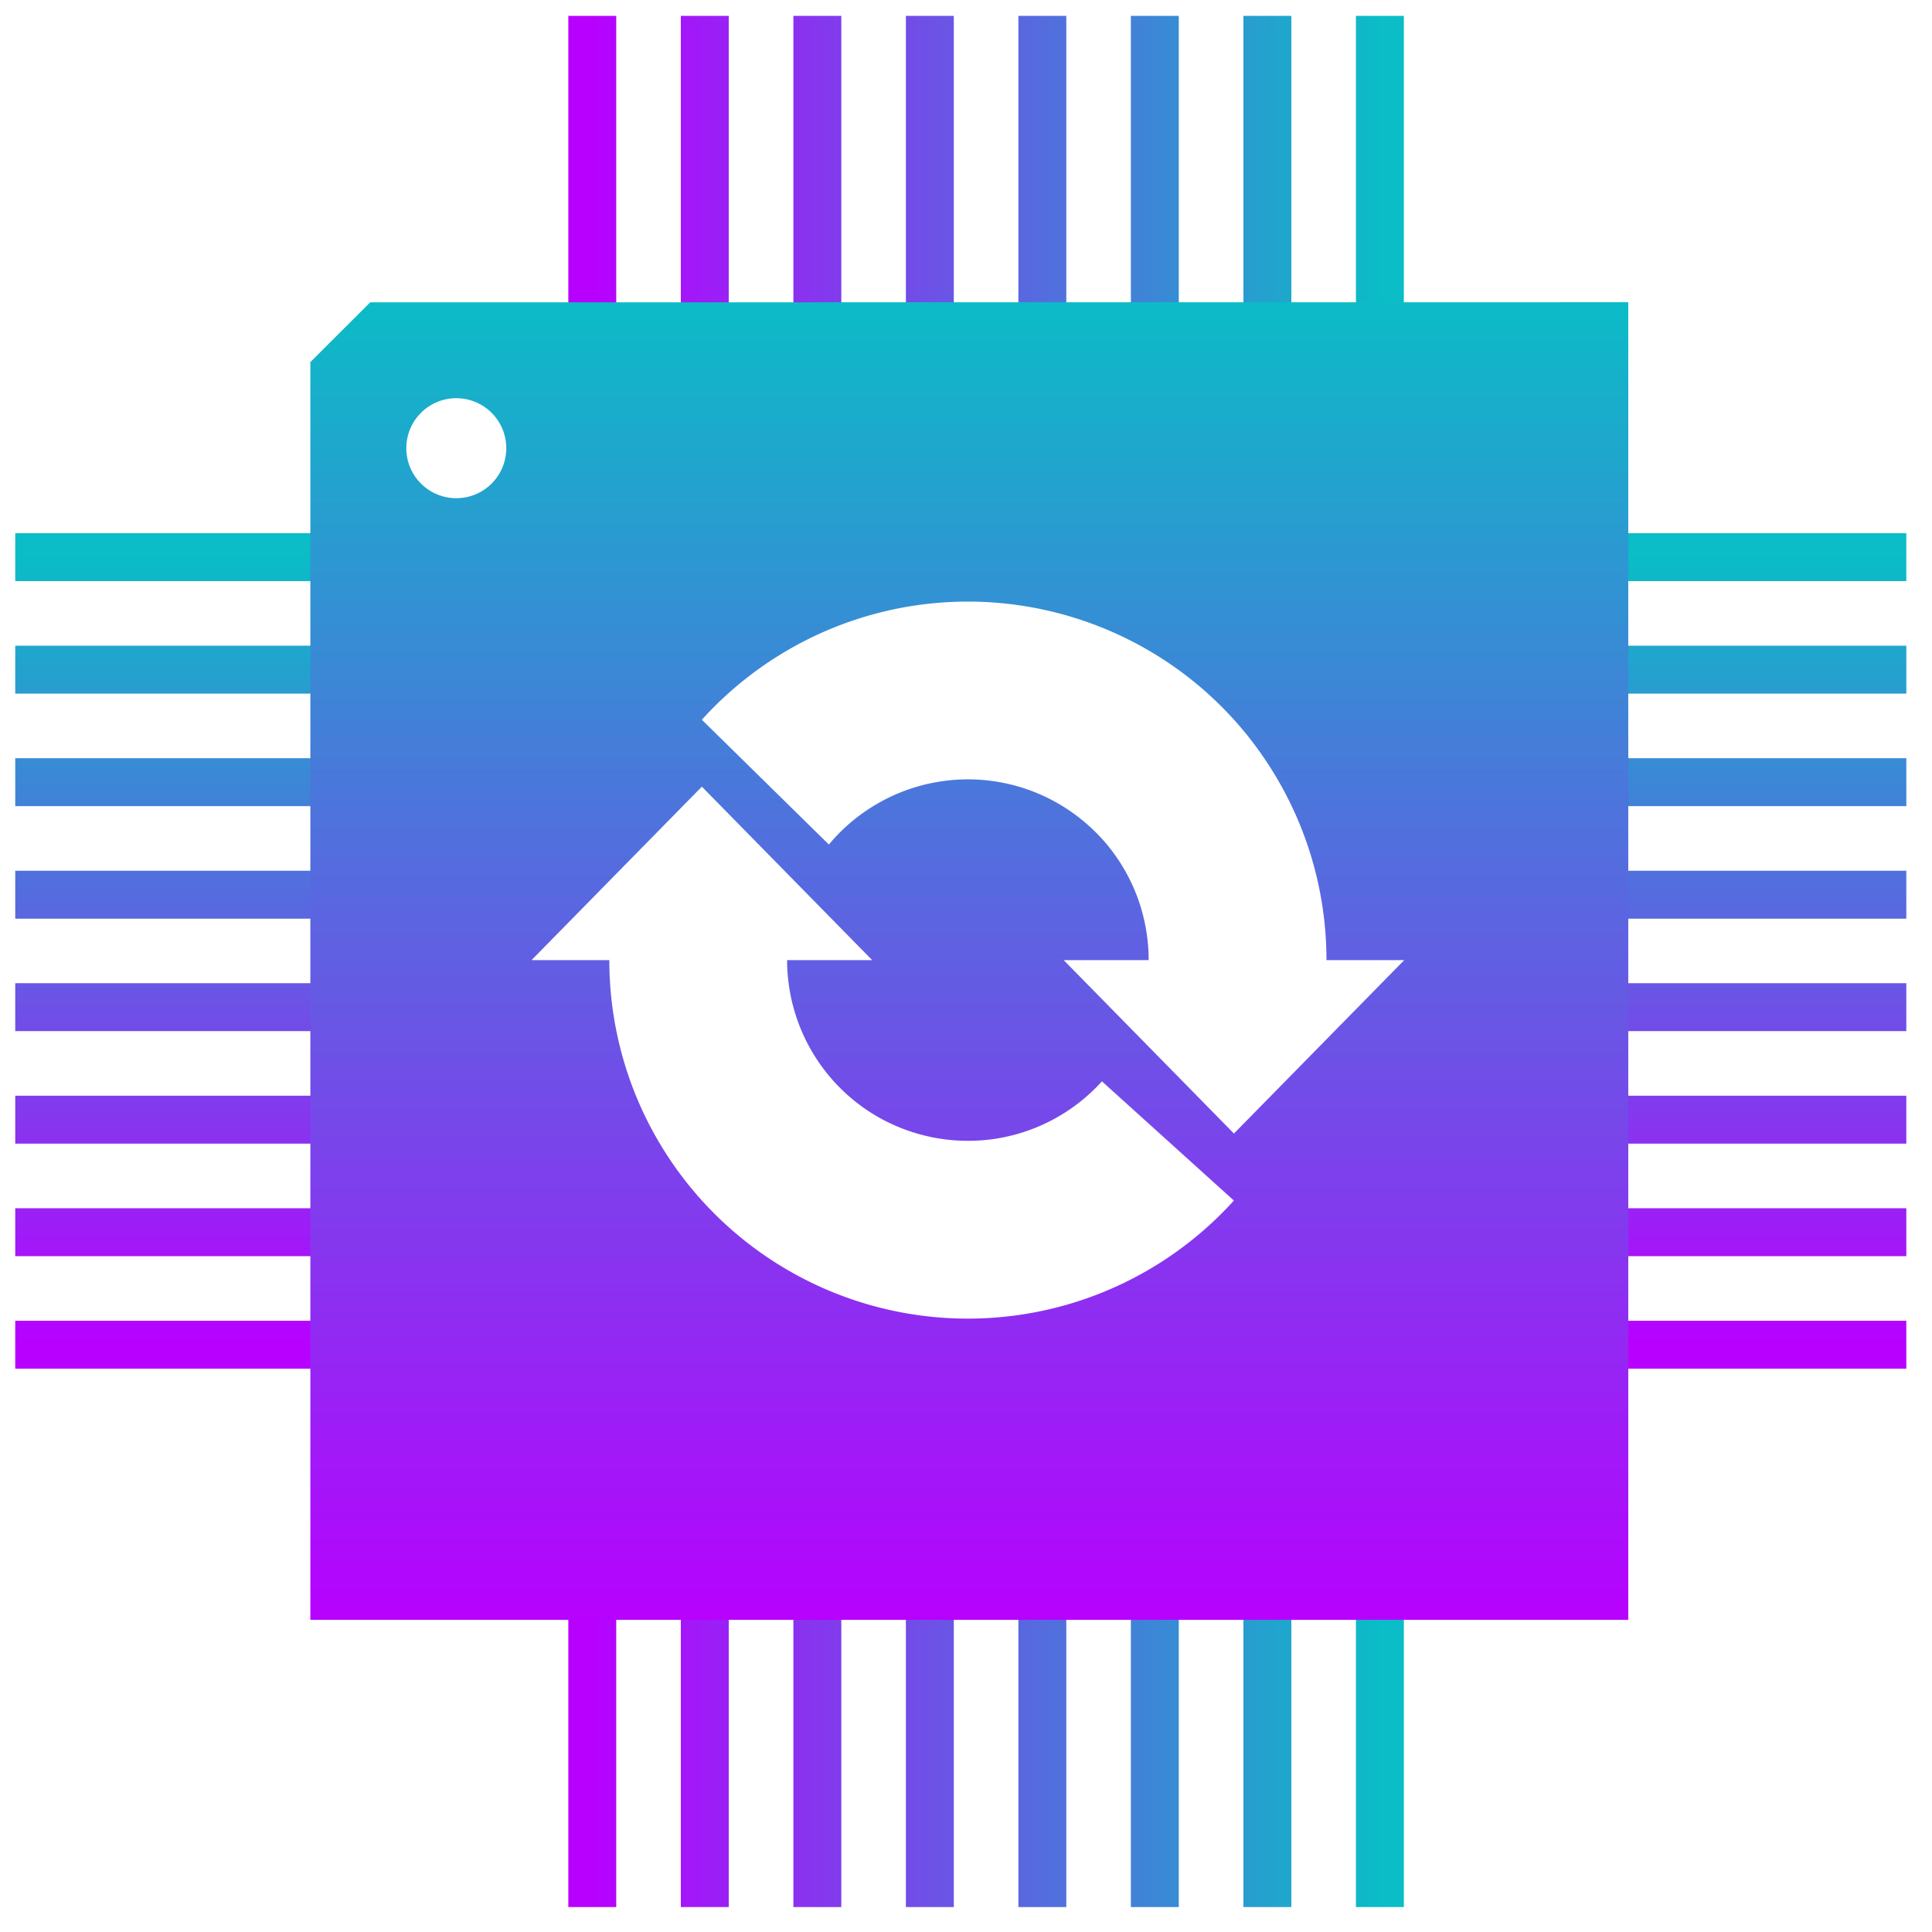 <?xml version="1.0" encoding="UTF-8" standalone="no"?>
<!-- Created with Inkscape (http://www.inkscape.org/) -->

<svg
   width="48"
   height="48"
   viewBox="0 0 12.7 12.7"
   version="1.1"
   id="svg2605"
   xmlns="http://www.w3.org/2000/svg"
   xmlns:svg="http://www.w3.org/2000/svg"
   xmlns:rdf="http://www.w3.org/1999/02/22-rdf-syntax-ns#"
   xmlns:cc="http://creativecommons.org/ns#"
   xmlns:dc="http://purl.org/dc/elements/1.1/">
  <defs
     id="defs2602">
    <style
       id="current-color-scheme"
       type="text/css">
      .ColorScheme-Text { color: #0abdc6; } .ColorScheme-Highlight { color:#5294e2; }
     </style>
    <linearGradient
       id="arrongin"
       x1="0%"
       x2="0%"
       y1="0%"
       y2="100%">
      <stop
         offset="0%"
         style="stop-color:#dd9b44; stop-opacity:1"
         id="stop9192" />
      <stop
         offset="100%"
         style="stop-color:#ad6c16; stop-opacity:1"
         id="stop9194" />
    </linearGradient>
    <linearGradient
       id="aurora"
       x1="0%"
       x2="0%"
       y1="0%"
       y2="100%">
      <stop
         offset="0%"
         style="stop-color:#09D4DF; stop-opacity:1"
         id="stop9197" />
      <stop
         offset="100%"
         style="stop-color:#9269F4; stop-opacity:1"
         id="stop9199" />
    </linearGradient>
    <linearGradient
       id="cyberneon"
       x1="0%"
       x2="0%"
       y1="0%"
       y2="100%">
      <stop
         offset="0"
         style="stop-color:#0abdc6; stop-opacity:1"
         id="stop9202" />
      <stop
         offset="1"
         style="stop-color:#ea00d9; stop-opacity:1"
         id="stop9204" />
    </linearGradient>
    <linearGradient
       id="fitdance"
       x1="0%"
       x2="0%"
       y1="0%"
       y2="100%">
      <stop
         offset="0%"
         style="stop-color:#1AD6AB; stop-opacity:1"
         id="stop9207" />
      <stop
         offset="100%"
         style="stop-color:#329DB6; stop-opacity:1"
         id="stop9209" />
    </linearGradient>
    <linearGradient
       id="oomox"
       x1="0%"
       x2="0%"
       y1="0%"
       y2="100%">
      <stop
         offset="0%"
         style="stop-color:#0abdc6; stop-opacity:1"
         id="stop9212" />
      <stop
         offset="100%"
         style="stop-color:#b800ff; stop-opacity:1"
         id="stop9214" />
    </linearGradient>
    <linearGradient
       id="rainblue"
       x1="0%"
       x2="0%"
       y1="0%"
       y2="100%">
      <stop
         offset="0%"
         style="stop-color:#00F260; stop-opacity:1"
         id="stop9217" />
      <stop
         offset="100%"
         style="stop-color:#0575E6; stop-opacity:1"
         id="stop9219" />
    </linearGradient>
    <linearGradient
       id="sunrise"
       x1="0%"
       x2="0%"
       y1="0%"
       y2="100%">
      <stop
         offset="0%"
         style="stop-color: #FF8501; stop-opacity:1"
         id="stop9222" />
      <stop
         offset="100%"
         style="stop-color: #FFCB01; stop-opacity:1"
         id="stop9224" />
    </linearGradient>
    <linearGradient
       id="telinkrin"
       x1="0%"
       x2="0%"
       y1="0%"
       y2="100%">
      <stop
         offset="0%"
         style="stop-color: #b2ced6; stop-opacity:1"
         id="stop9227" />
      <stop
         offset="100%"
         style="stop-color: #6da5b7; stop-opacity:1"
         id="stop9229" />
    </linearGradient>
    <linearGradient
       id="60spsycho"
       x1="0%"
       x2="0%"
       y1="0%"
       y2="100%">
      <stop
         offset="0%"
         style="stop-color: #df5940; stop-opacity:1"
         id="stop9232" />
      <stop
         offset="25%"
         style="stop-color: #d8d15f; stop-opacity:1"
         id="stop9234" />
      <stop
         offset="50%"
         style="stop-color: #e9882a; stop-opacity:1"
         id="stop9236" />
      <stop
         offset="100%"
         style="stop-color: #279362; stop-opacity:1"
         id="stop9238" />
    </linearGradient>
    <linearGradient
       id="90ssummer"
       x1="0%"
       x2="0%"
       y1="0%"
       y2="100%">
      <stop
         offset="0%"
         style="stop-color: #f618c7; stop-opacity:1"
         id="stop9241" />
      <stop
         offset="20%"
         style="stop-color: #94ffab; stop-opacity:1"
         id="stop9243" />
      <stop
         offset="50%"
         style="stop-color: #fbfd54; stop-opacity:1"
         id="stop9245" />
      <stop
         offset="100%"
         style="stop-color: #0f83ae; stop-opacity:1"
         id="stop9247" />
    </linearGradient>
  </defs>
  <path
     id="path7252"
     class="ColorScheme-Text"
     style="stroke:url(#oomox);fill:none;fill-rule:evenodd;stroke-width:3;stroke-linecap:butt;stroke-linejoin:miter;stroke-miterlimit:4;stroke-dasharray:none;stroke-opacity:1"
     d="M 144.83 1163.08 L 164.828 1163.08 L 144.83 1163.08 z M 144.83 1170.124 L 164.828 1170.124 L 144.83 1170.124 z M 144.83 1177.168 L 164.828 1177.168 L 144.83 1177.168 z M 144.83 1184.213 L 164.828 1184.213 L 144.83 1184.213 z M 144.83 1191.253 L 164.828 1191.253 L 144.83 1191.253 z M 144.83 1198.297 L 164.828 1198.297 L 144.83 1198.297 z M 144.83 1205.342 L 164.828 1205.342 L 144.83 1205.342 z M 144.83 1212.386 L 164.828 1212.386 L 144.83 1212.386 z "
     transform="matrix(0.105,0,0,0.105,-15.107,-118.461)" />
  <path
     id="path7296"
     class="ColorScheme-Text"
     style="display:inline;stroke:url(#oomox);fill:none;fill-rule:evenodd;stroke-width:3;stroke-linecap:butt;stroke-linejoin:miter;stroke-miterlimit:4;stroke-dasharray:none;stroke-opacity:1"
     d="M 144.832 1163.08 L 164.83 1163.08 L 144.832 1163.08 z M 144.832 1170.124 L 164.83 1170.124 L 144.832 1170.124 z M 144.832 1177.168 L 164.83 1177.168 L 144.832 1177.168 z M 144.832 1184.213 L 164.83 1184.213 L 144.832 1184.213 z M 144.832 1191.253 L 164.83 1191.253 L 144.832 1191.253 z M 144.832 1198.297 L 164.83 1198.297 L 144.832 1198.297 z M 144.832 1205.342 L 164.83 1205.342 L 144.832 1205.342 z M 144.832 1212.386 L 164.83 1212.386 L 144.832 1212.386 z "
     transform="matrix(0.105,0,0,0.105,-4.776,-118.461)" />
  <path
     id="path7314"
     class="ColorScheme-Text"
     style="stroke:url(#oomox);fill:none;fill-rule:evenodd;stroke-width:3;stroke-linecap:butt;stroke-linejoin:miter;stroke-miterlimit:4;stroke-dasharray:none;stroke-opacity:1"
     d="M 144.832 1212.387 L 164.83 1212.387 L 144.832 1212.387 z M 144.832 1205.344 L 164.83 1205.344 L 144.832 1205.344 z M 144.832 1198.297 L 164.83 1198.297 L 144.832 1198.297 z M 144.832 1191.254 L 164.83 1191.254 L 144.832 1191.254 z M 144.832 1184.211 L 164.83 1184.211 L 144.832 1184.211 z M 144.832 1177.169 L 164.83 1177.169 L 144.832 1177.169 z M 144.832 1170.122 L 164.83 1170.122 L 144.832 1170.122 z M 144.832 1163.079 L 164.83 1163.079 L 144.832 1163.079 z "
     transform="matrix(0,0.105,-0.105,0,131.194,-4.771)" />
  <path
     id="path7332"
     class="ColorScheme-Text"
     style="stroke:url(#oomox);fill:none;fill-rule:evenodd;stroke-width:3;stroke-linecap:butt;stroke-linejoin:miter;stroke-miterlimit:4;stroke-dasharray:none;stroke-opacity:1;fill-opacity:1"
     d="M 144.83 1212.387 L 164.829 1212.387 L 144.83 1212.387 z M 144.83 1205.344 L 164.829 1205.344 L 144.83 1205.344 z M 144.83 1198.297 L 164.829 1198.297 L 144.83 1198.297 z M 144.83 1191.254 L 164.829 1191.254 L 144.83 1191.254 z M 144.83 1184.211 L 164.829 1184.211 L 144.83 1184.211 z M 144.83 1177.169 L 164.829 1177.169 L 144.83 1177.169 z M 144.83 1170.122 L 164.829 1170.122 L 144.83 1170.122 z M 144.83 1163.079 L 164.829 1163.079 L 144.83 1163.079 z "
     transform="matrix(0,0.105,-0.105,0,131.194,-15.103)" />
  <path
     id="path7348"
     style="fill:url(#oomox);fill-opacity:1;fill-rule:evenodd;stroke:none;stroke-width:0.373px;stroke-linecap:butt;stroke-linejoin:miter;stroke-opacity:1"
     class="ColorScheme-Text"
     d="M -41.197 157.563 L -70.523 157.565 L -71.918 158.958 L -71.918 188.277 L -41.197 188.277 L -41.197 157.563 z M -68.516 159.8 A 1.165 1.165 0 0 1 -67.351 160.965 A 1.165 1.165 0 0 1 -68.516 162.131 A 1.165 1.165 0 0 1 -69.681 160.965 A 1.165 1.165 0 0 1 -68.516 159.8 z M -56.643 164.541 C -56.598 164.541 -56.553 164.541 -56.508 164.541 C -56.026 164.546 -55.543 164.593 -55.063 164.682 C -53.144 165.039 -51.409 166.054 -50.162 167.555 C -49.891 167.881 -49.647 168.227 -49.431 168.586 C -48.65 169.881 -48.232 171.37 -48.232 172.898 L -46.419 172.898 L -50.389 176.941 L -54.358 172.898 L -52.377 172.898 C -52.377 171.914 -52.72 170.961 -53.349 170.204 C -53.499 170.024 -53.664 169.858 -53.84 169.706 C -54.402 169.222 -55.083 168.893 -55.819 168.756 C -56.787 168.576 -57.788 168.741 -58.647 169.221 C -59.102 169.476 -59.503 169.809 -59.831 170.204 L -62.792 167.295 C -62.186 166.624 -61.469 166.051 -60.668 165.603 C -59.43 164.911 -58.045 164.55 -56.643 164.541 z M -62.792 168.855 L -58.822 172.898 L -60.805 172.898 C -60.805 173.353 -60.73 173.81 -60.582 174.247 C -60.267 175.179 -59.637 175.971 -58.799 176.487 C -58.16 176.879 -57.432 177.092 -56.691 177.109 C -56.459 177.115 -56.226 177.102 -55.993 177.069 C -55.02 176.93 -54.126 176.454 -53.467 175.725 L -53.465 175.725 L -50.39 178.503 L -50.392 178.505 C -51.417 179.637 -52.727 180.461 -54.173 180.898 C -54.575 181.019 -54.988 181.111 -55.408 181.171 C -57.34 181.447 -59.306 181.039 -60.968 180.017 C -62.631 178.995 -63.885 177.422 -64.51 175.573 C -64.803 174.705 -64.949 173.801 -64.949 172.898 L -66.762 172.898 L -62.792 168.855 z "
     transform="matrix(0.282,0,0,0.282,22.321,-42.446)" />
</svg>
